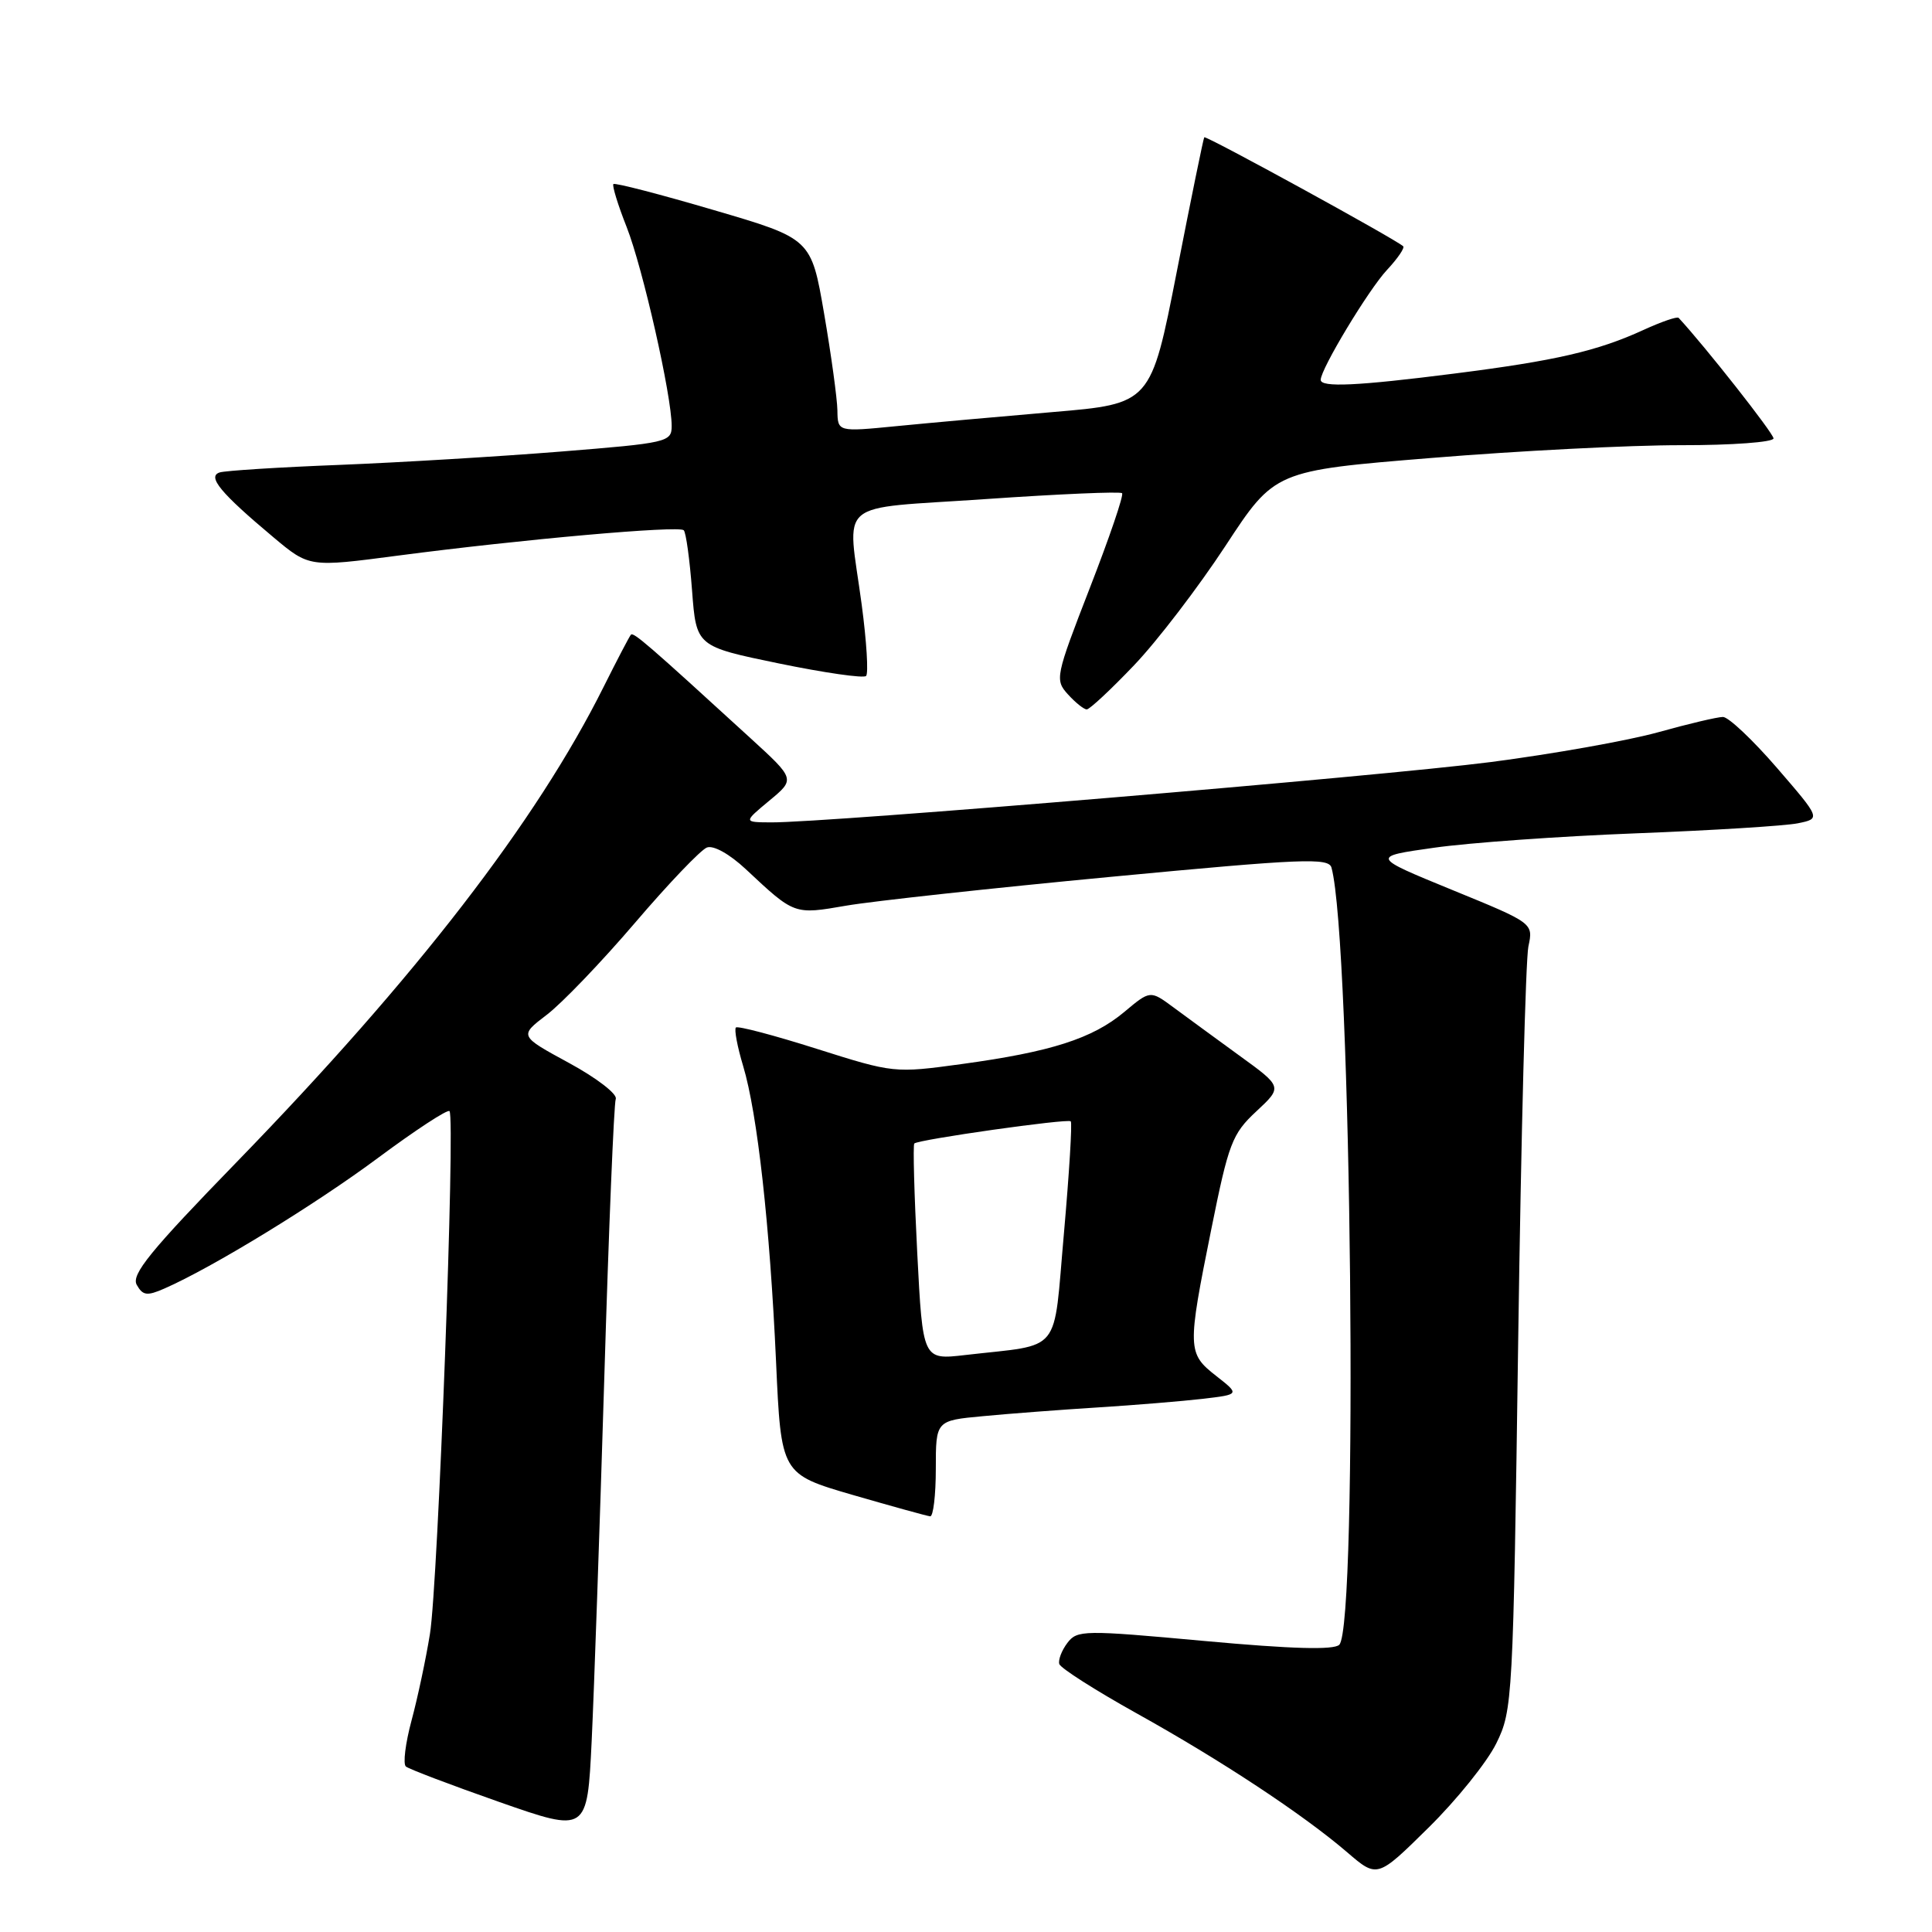 <?xml version="1.0" encoding="UTF-8" standalone="no"?>
<!DOCTYPE svg PUBLIC "-//W3C//DTD SVG 1.1//EN" "http://www.w3.org/Graphics/SVG/1.1/DTD/svg11.dtd" >
<svg xmlns="http://www.w3.org/2000/svg" xmlns:xlink="http://www.w3.org/1999/xlink" version="1.1" viewBox="0 0 256 256">
 <g >
 <path fill="currentColor"
d=" M 198.27 231.00 C 200.43 226.61 200.50 225.34 201.17 177.50 C 201.55 150.55 202.16 127.11 202.52 125.41 C 203.18 122.32 203.18 122.32 192.42 117.92 C 181.66 113.51 181.66 113.51 190.02 112.33 C 194.63 111.67 206.67 110.81 216.79 110.42 C 226.91 110.03 236.56 109.43 238.23 109.09 C 241.26 108.47 241.26 108.47 235.44 101.73 C 232.24 98.03 229.03 95.00 228.30 95.00 C 227.57 95.00 223.72 95.91 219.74 97.02 C 215.76 98.13 205.75 99.91 197.50 100.98 C 182.82 102.87 109.41 109.03 102.16 108.97 C 98.50 108.95 98.50 108.95 101.94 106.09 C 105.38 103.24 105.38 103.24 99.44 97.81 C 85.88 85.40 83.94 83.73 83.60 84.10 C 83.40 84.32 81.78 87.42 79.99 91.00 C 71.11 108.81 55.10 129.54 31.40 153.94 C 19.89 165.78 17.36 168.89 18.12 170.25 C 18.92 171.67 19.48 171.75 21.78 170.74 C 28.12 167.97 41.84 159.57 50.14 153.39 C 55.06 149.74 59.30 146.96 59.56 147.23 C 60.36 148.02 58.04 209.95 56.97 216.50 C 56.44 219.80 55.34 224.97 54.53 227.98 C 53.72 230.99 53.38 233.73 53.78 234.07 C 54.18 234.41 59.74 236.52 66.15 238.77 C 77.81 242.85 77.81 242.85 78.40 230.68 C 78.72 223.98 79.47 202.36 80.07 182.64 C 80.66 162.91 81.35 146.25 81.59 145.62 C 81.84 144.98 79.06 142.84 75.42 140.86 C 68.79 137.26 68.79 137.26 72.43 134.48 C 74.44 132.96 79.70 127.47 84.13 122.29 C 88.56 117.10 92.85 112.61 93.67 112.30 C 94.53 111.97 96.67 113.16 98.82 115.17 C 105.32 121.25 105.19 121.20 112.16 120.00 C 115.65 119.40 131.44 117.68 147.25 116.18 C 172.65 113.77 176.06 113.63 176.43 114.97 C 179.08 124.65 180.00 215.41 177.46 217.94 C 176.75 218.65 171.20 218.50 159.61 217.44 C 143.58 215.97 142.73 215.98 141.43 217.70 C 140.68 218.69 140.20 219.95 140.36 220.49 C 140.53 221.04 145.13 223.97 150.58 227.01 C 161.85 233.28 172.63 240.40 178.50 245.43 C 182.50 248.87 182.50 248.87 189.28 242.18 C 193.01 238.51 197.06 233.47 198.27 231.00 Z  M 124.00 194.62 C 124.00 188.23 124.00 188.23 130.25 187.65 C 133.69 187.32 140.55 186.80 145.50 186.49 C 150.45 186.18 156.70 185.66 159.39 185.35 C 164.28 184.77 164.28 184.77 161.14 182.31 C 157.33 179.33 157.31 178.71 160.50 162.89 C 162.80 151.47 163.26 150.25 166.47 147.26 C 169.95 144.02 169.95 144.02 164.22 139.87 C 161.08 137.58 157.13 134.70 155.46 133.46 C 152.41 131.21 152.41 131.21 148.96 134.10 C 144.75 137.62 139.24 139.38 127.45 140.99 C 118.52 142.21 118.41 142.20 108.21 138.97 C 102.57 137.18 97.75 135.91 97.51 136.15 C 97.27 136.40 97.70 138.69 98.47 141.25 C 100.36 147.52 102.01 162.36 102.83 180.41 C 103.50 195.32 103.50 195.32 113.00 198.09 C 118.22 199.60 122.84 200.88 123.25 200.92 C 123.66 200.97 124.00 198.13 124.00 194.62 Z  M 150.26 88.16 C 153.33 84.95 158.77 77.83 162.37 72.35 C 168.91 62.37 168.91 62.37 189.70 60.68 C 201.14 59.74 216.01 58.98 222.75 58.99 C 229.49 59.00 235.00 58.59 235.00 58.09 C 235.00 57.42 225.91 45.87 222.43 42.12 C 222.23 41.91 220.15 42.63 217.79 43.71 C 211.67 46.52 206.12 47.80 192.70 49.50 C 179.82 51.14 175.00 51.36 175.00 50.33 C 175.00 48.89 181.36 38.35 183.79 35.76 C 185.20 34.25 186.16 32.84 185.93 32.63 C 184.88 31.67 159.77 17.91 159.57 18.19 C 159.45 18.36 157.81 26.38 155.93 36.00 C 152.50 53.50 152.50 53.50 139.50 54.60 C 132.35 55.21 123.01 56.05 118.75 56.47 C 111.00 57.23 111.00 57.23 110.96 54.37 C 110.93 52.79 110.14 47.03 109.20 41.56 C 107.49 31.62 107.49 31.62 94.56 27.83 C 87.45 25.74 81.47 24.19 81.28 24.39 C 81.09 24.58 81.87 27.14 83.03 30.07 C 85.17 35.50 89.00 52.42 89.00 56.44 C 89.00 58.58 88.46 58.70 74.25 59.84 C 66.14 60.49 52.98 61.28 45.00 61.60 C 37.02 61.91 29.88 62.36 29.11 62.60 C 27.42 63.14 29.22 65.32 36.24 71.20 C 40.98 75.17 40.98 75.17 52.74 73.62 C 69.22 71.46 89.95 69.62 90.60 70.26 C 90.90 70.56 91.39 74.15 91.70 78.23 C 92.26 85.65 92.26 85.65 103.21 87.91 C 109.24 89.15 114.43 89.90 114.76 89.57 C 115.09 89.24 114.83 84.99 114.18 80.12 C 112.28 65.90 110.36 67.53 130.62 66.13 C 140.32 65.46 148.44 65.11 148.68 65.35 C 148.93 65.59 147.00 71.24 144.41 77.90 C 139.85 89.65 139.76 90.08 141.51 92.01 C 142.50 93.10 143.62 94.00 144.00 94.00 C 144.38 94.00 147.20 91.37 150.26 88.16 Z  M 121.54 166.03 C 121.14 158.24 120.96 151.71 121.15 151.52 C 121.70 150.99 141.45 148.19 141.88 148.58 C 142.09 148.77 141.68 155.43 140.98 163.38 C 139.52 179.74 140.90 178.04 127.88 179.55 C 122.27 180.20 122.27 180.20 121.54 166.03 Z "/>
</g>
</svg>